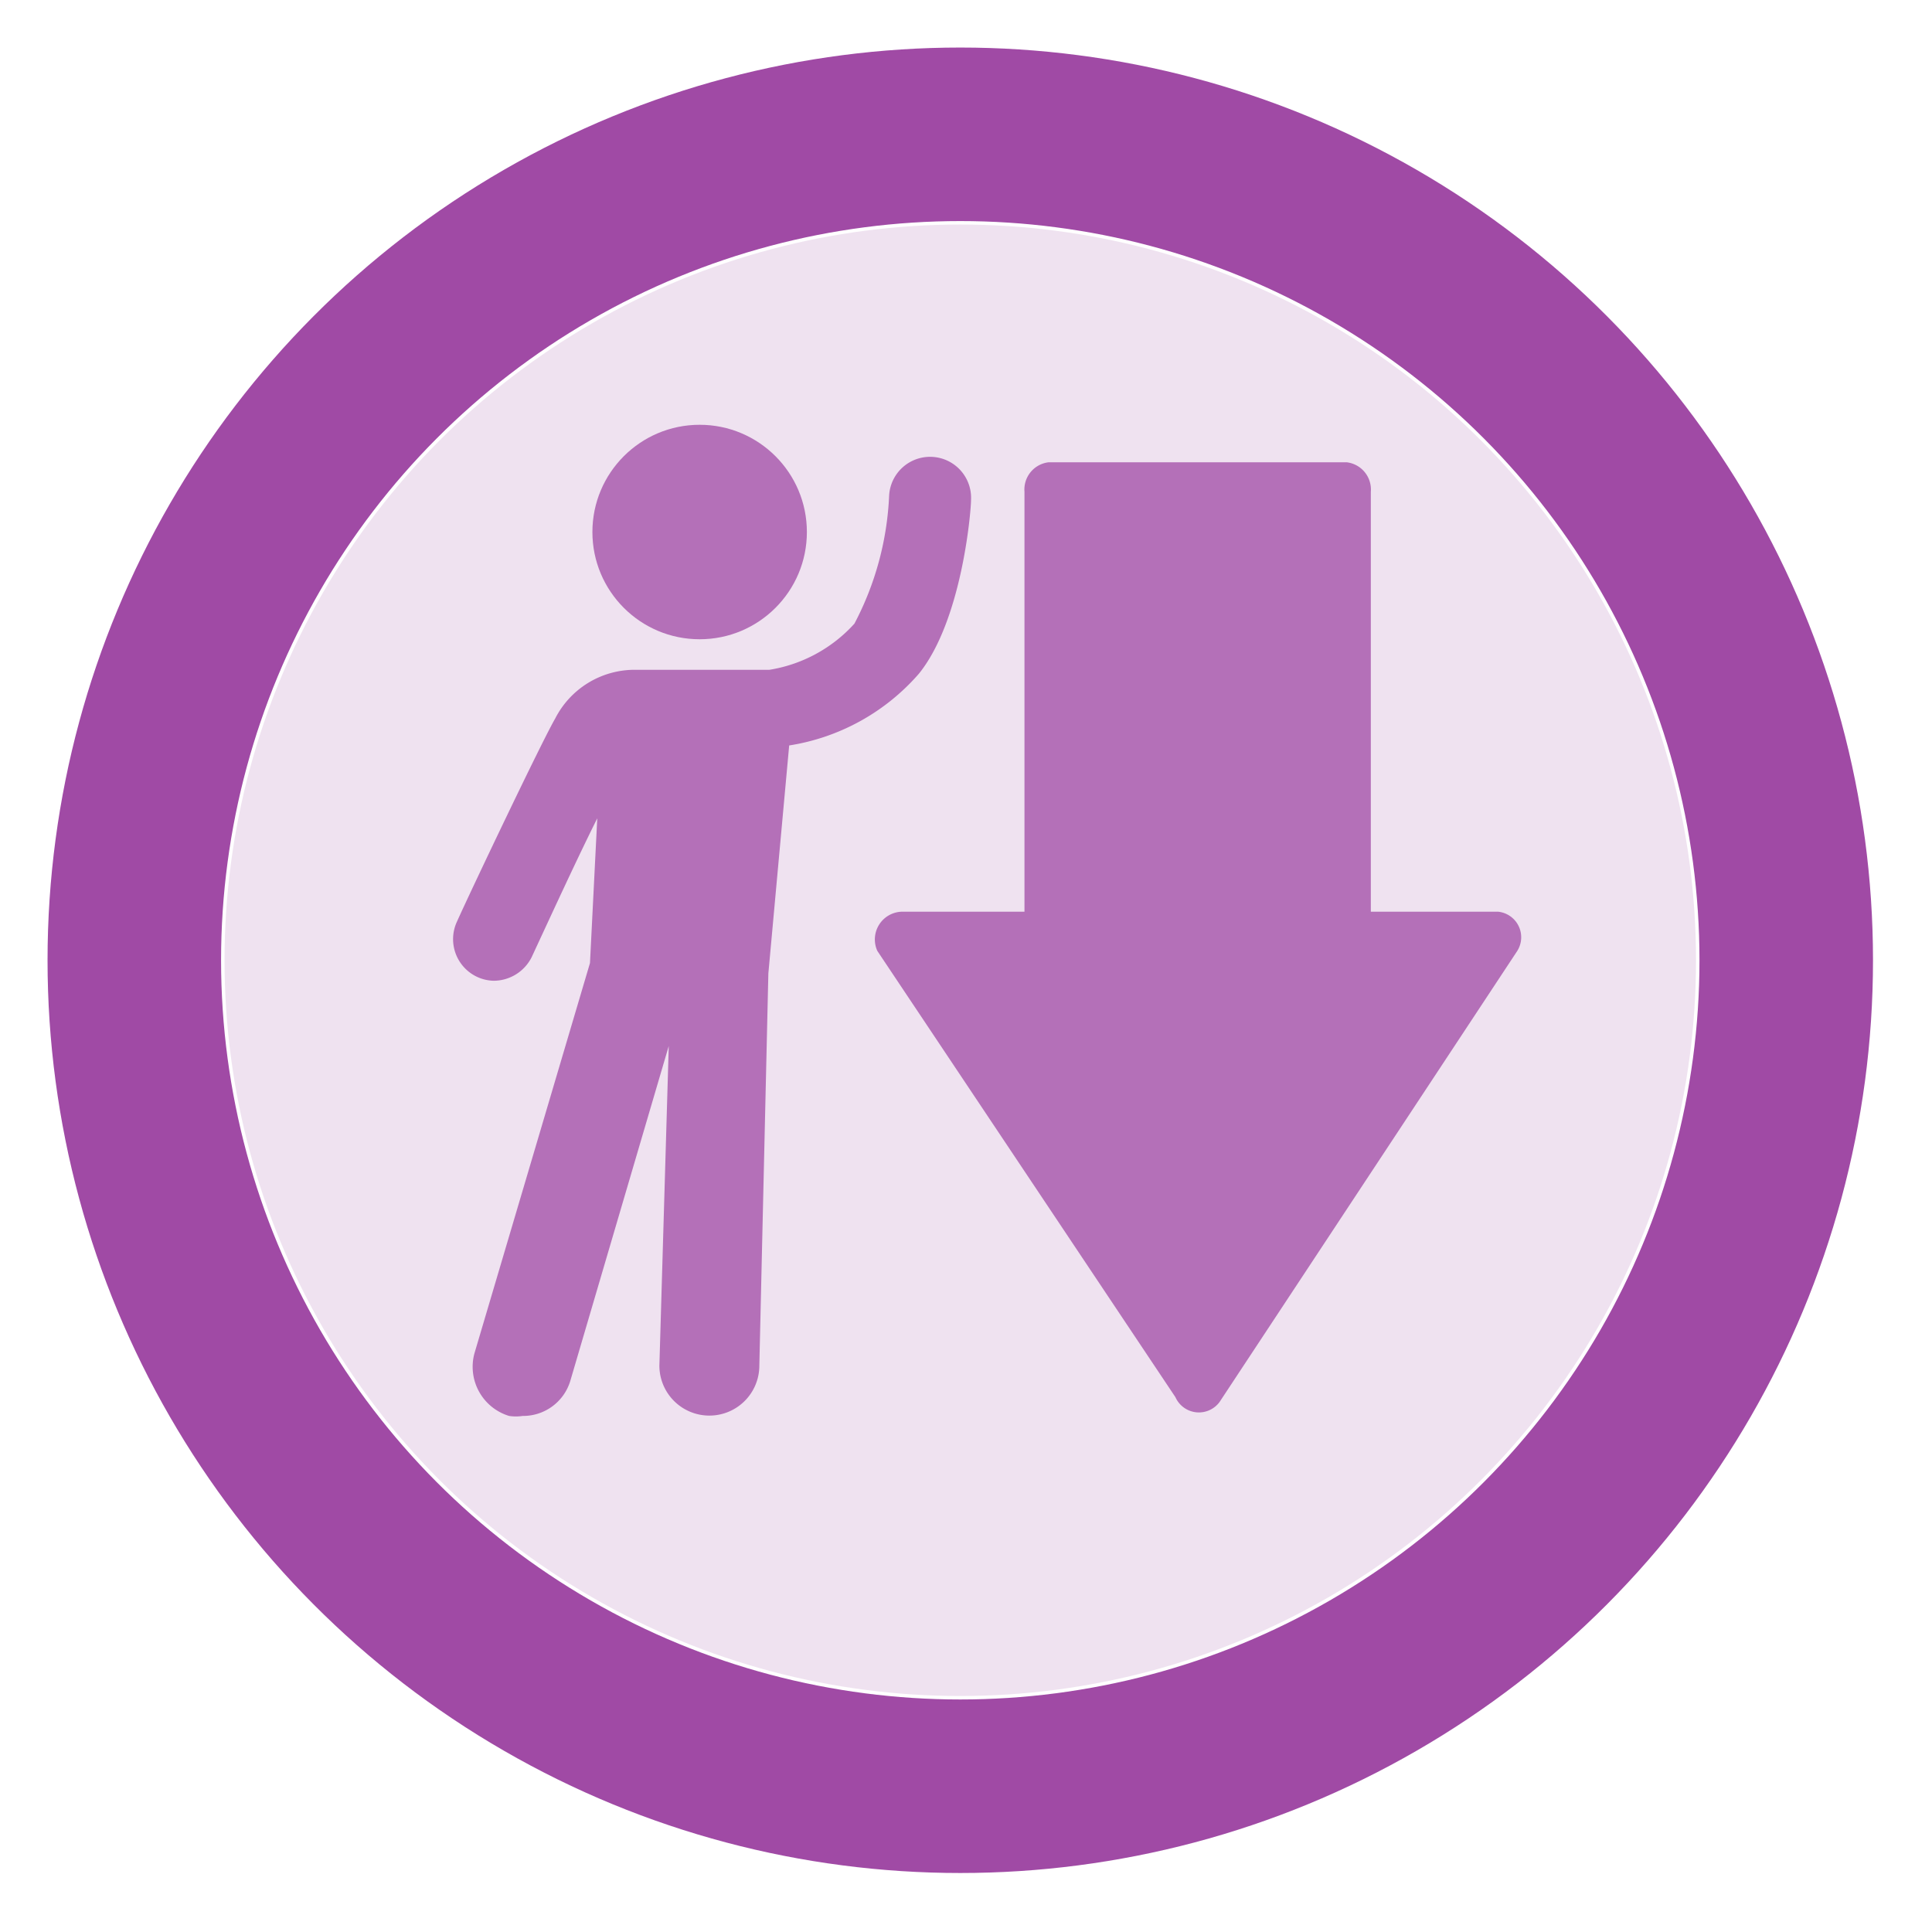 <svg id="fetchSomeone" xmlns="http://www.w3.org/2000/svg" viewBox="0 0 55.67 55.67"><defs><style>.cls-1{fill:#efe2f0;isolation:isolate;}.cls-2{fill:none;stroke:#a04aa5;stroke-miterlimit:10;stroke-width:5px;}.cls-3,.cls-5{opacity:0.75;}.cls-4,.cls-5{fill:#a04aa5;}</style></defs><title>fetchSomeone</title><circle class="cls-1" cx="27.67" cy="27.67" r="21.2"/><circle class="cls-2" cx="27.67" cy="27.67" r="23.8"/><g class="cls-3"><circle class="cls-4" cx="20.16" cy="15.33" r="3.09"/><path class="cls-4" d="M26.48,19.41c1.24-1.54,1.5-4.68,1.5-5a1.18,1.18,0,1,0-2.36-.13,8.72,8.72,0,0,1-1,3.69,4.2,4.2,0,0,1-2.45,1.33H18.27A2.57,2.57,0,0,0,16,20.7c-.38.65-2.45,5-2.83,5.85a1.2,1.2,0,0,0,.56,1.59,1.19,1.19,0,0,0,.51.12,1.23,1.23,0,0,0,1.08-.68c.64-1.38,1.33-2.88,1.89-4L17,27.75,13.67,39a1.48,1.48,0,0,0,1,1.8,1.29,1.29,0,0,0,.39,0,1.42,1.42,0,0,0,1.37-1l2.84-9.66L19,39.35a1.44,1.44,0,1,0,2.88,0l.26-11.3.6-6.57A6.23,6.23,0,0,0,26.48,19.41Z"/></g><path class="cls-5" d="M39.5,14.17v12.1h3.66a.74.74,0,0,1,.56,1.13l-8.58,13a.74.74,0,0,1-1.27-.14L25.28,27.4A.8.8,0,0,1,26,26.27h3.52V14.17a.79.79,0,0,1,.7-.85H38.8A.79.79,0,0,1,39.5,14.17Z"/></svg>